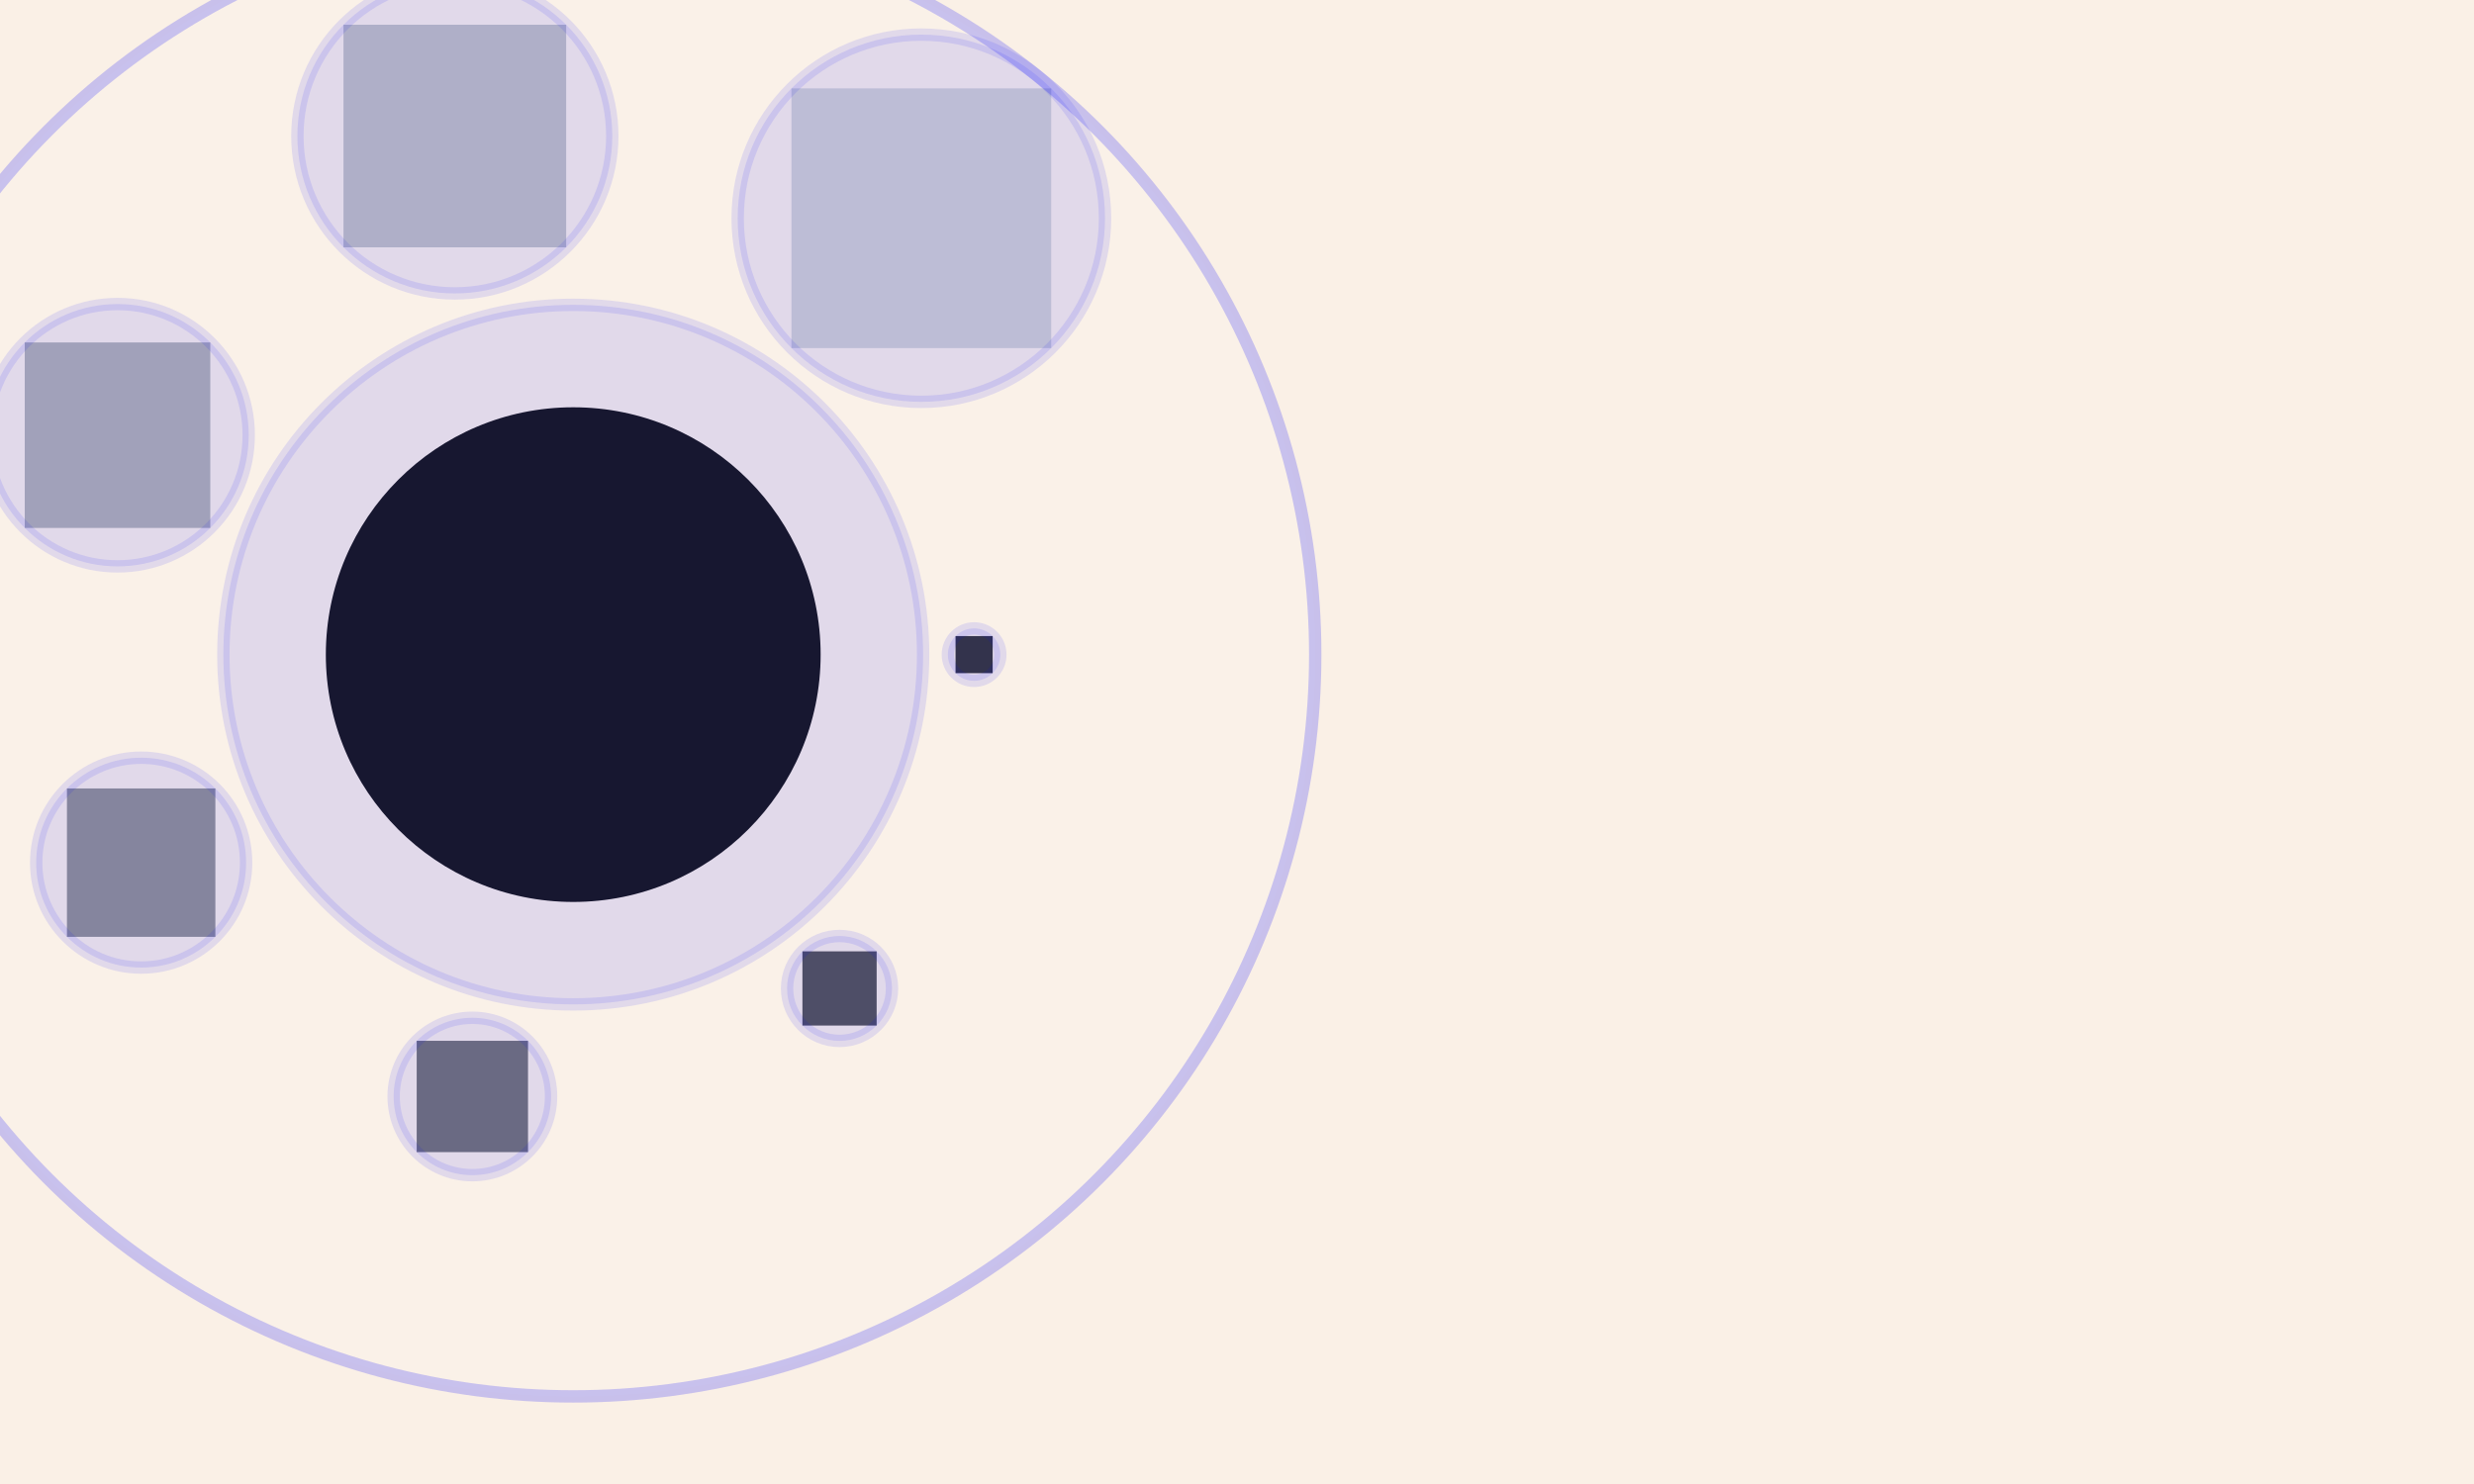 <?xml version="1.0" encoding="UTF-8"?>
<svg xmlns="http://www.w3.org/2000/svg" xmlns:adj="http://www.nrvr.com/2012/adj" xmlns:xlink="http://www.w3.org/1999/xlink" onload="Adj.doDoc();" width="200" height="120">
	<script type="text/javascript" xlink:href="js/adj.js"/>
	<rect width="200" height="120" fill="linen"/>
	<g>
		<adj:circularList rAlign="inside" gap="2" explain="true"/>
		<circle r="20" fill="#000" transform="translate(46.341,52.934)"/>
		<rect width="3" height="3" fill="#222" transform="translate(77.247,51.434)"/>
		<rect width="6" height="6" fill="#444" transform="translate(64.869,76.928)"/>
		<rect width="9" height="9" fill="#666" transform="translate(33.686,84.163)"/>
		<rect width="12" height="12" fill="#888" transform="translate(5.411,63.755)"/>
		<rect width="15" height="15" fill="#aaa" transform="translate(2,27.692)"/>
		<rect width="18" height="18" fill="#bbb" transform="translate(27.77,2)"/>
		<rect width="21" height="21" fill="#ccc" transform="translate(63.982,7.147)"/>
		<circle adj:explanation="true" cx="46.341" cy="52.934" r="59.983" fill="white" fill-opacity="0.1" stroke="blue" stroke-width="1" stroke-opacity="0.2"/>
		<circle adj:explanation="true" cx="46.341" cy="52.934" r="28.284" fill="blue" fill-opacity="0.1" stroke="blue" stroke-width="1" stroke-opacity="0.1"/>
		<circle adj:explanation="true" cx="78.747" cy="52.934" r="2.121" fill="blue" fill-opacity="0.1" stroke="blue" stroke-width="1" stroke-opacity="0.1"/>
		<circle adj:explanation="true" cx="67.869" cy="79.928" r="4.243" fill="blue" fill-opacity="0.1" stroke="blue" stroke-width="1" stroke-opacity="0.1"/>
		<circle adj:explanation="true" cx="38.186" cy="88.663" r="6.364" fill="blue" fill-opacity="0.1" stroke="blue" stroke-width="1" stroke-opacity="0.1"/>
		<circle adj:explanation="true" cx="11.411" cy="69.755" r="8.485" fill="blue" fill-opacity="0.1" stroke="blue" stroke-width="1" stroke-opacity="0.1"/>
		<circle adj:explanation="true" cx="9.5" cy="35.192" r="10.607" fill="blue" fill-opacity="0.1" stroke="blue" stroke-width="1" stroke-opacity="0.1"/>
		<circle adj:explanation="true" cx="36.77" cy="11" r="12.728" fill="blue" fill-opacity="0.1" stroke="blue" stroke-width="1" stroke-opacity="0.1"/>
		<circle adj:explanation="true" cx="74.482" cy="17.647" r="14.849" fill="blue" fill-opacity="0.1" stroke="blue" stroke-width="1" stroke-opacity="0.1"/>
	</g>
</svg>
